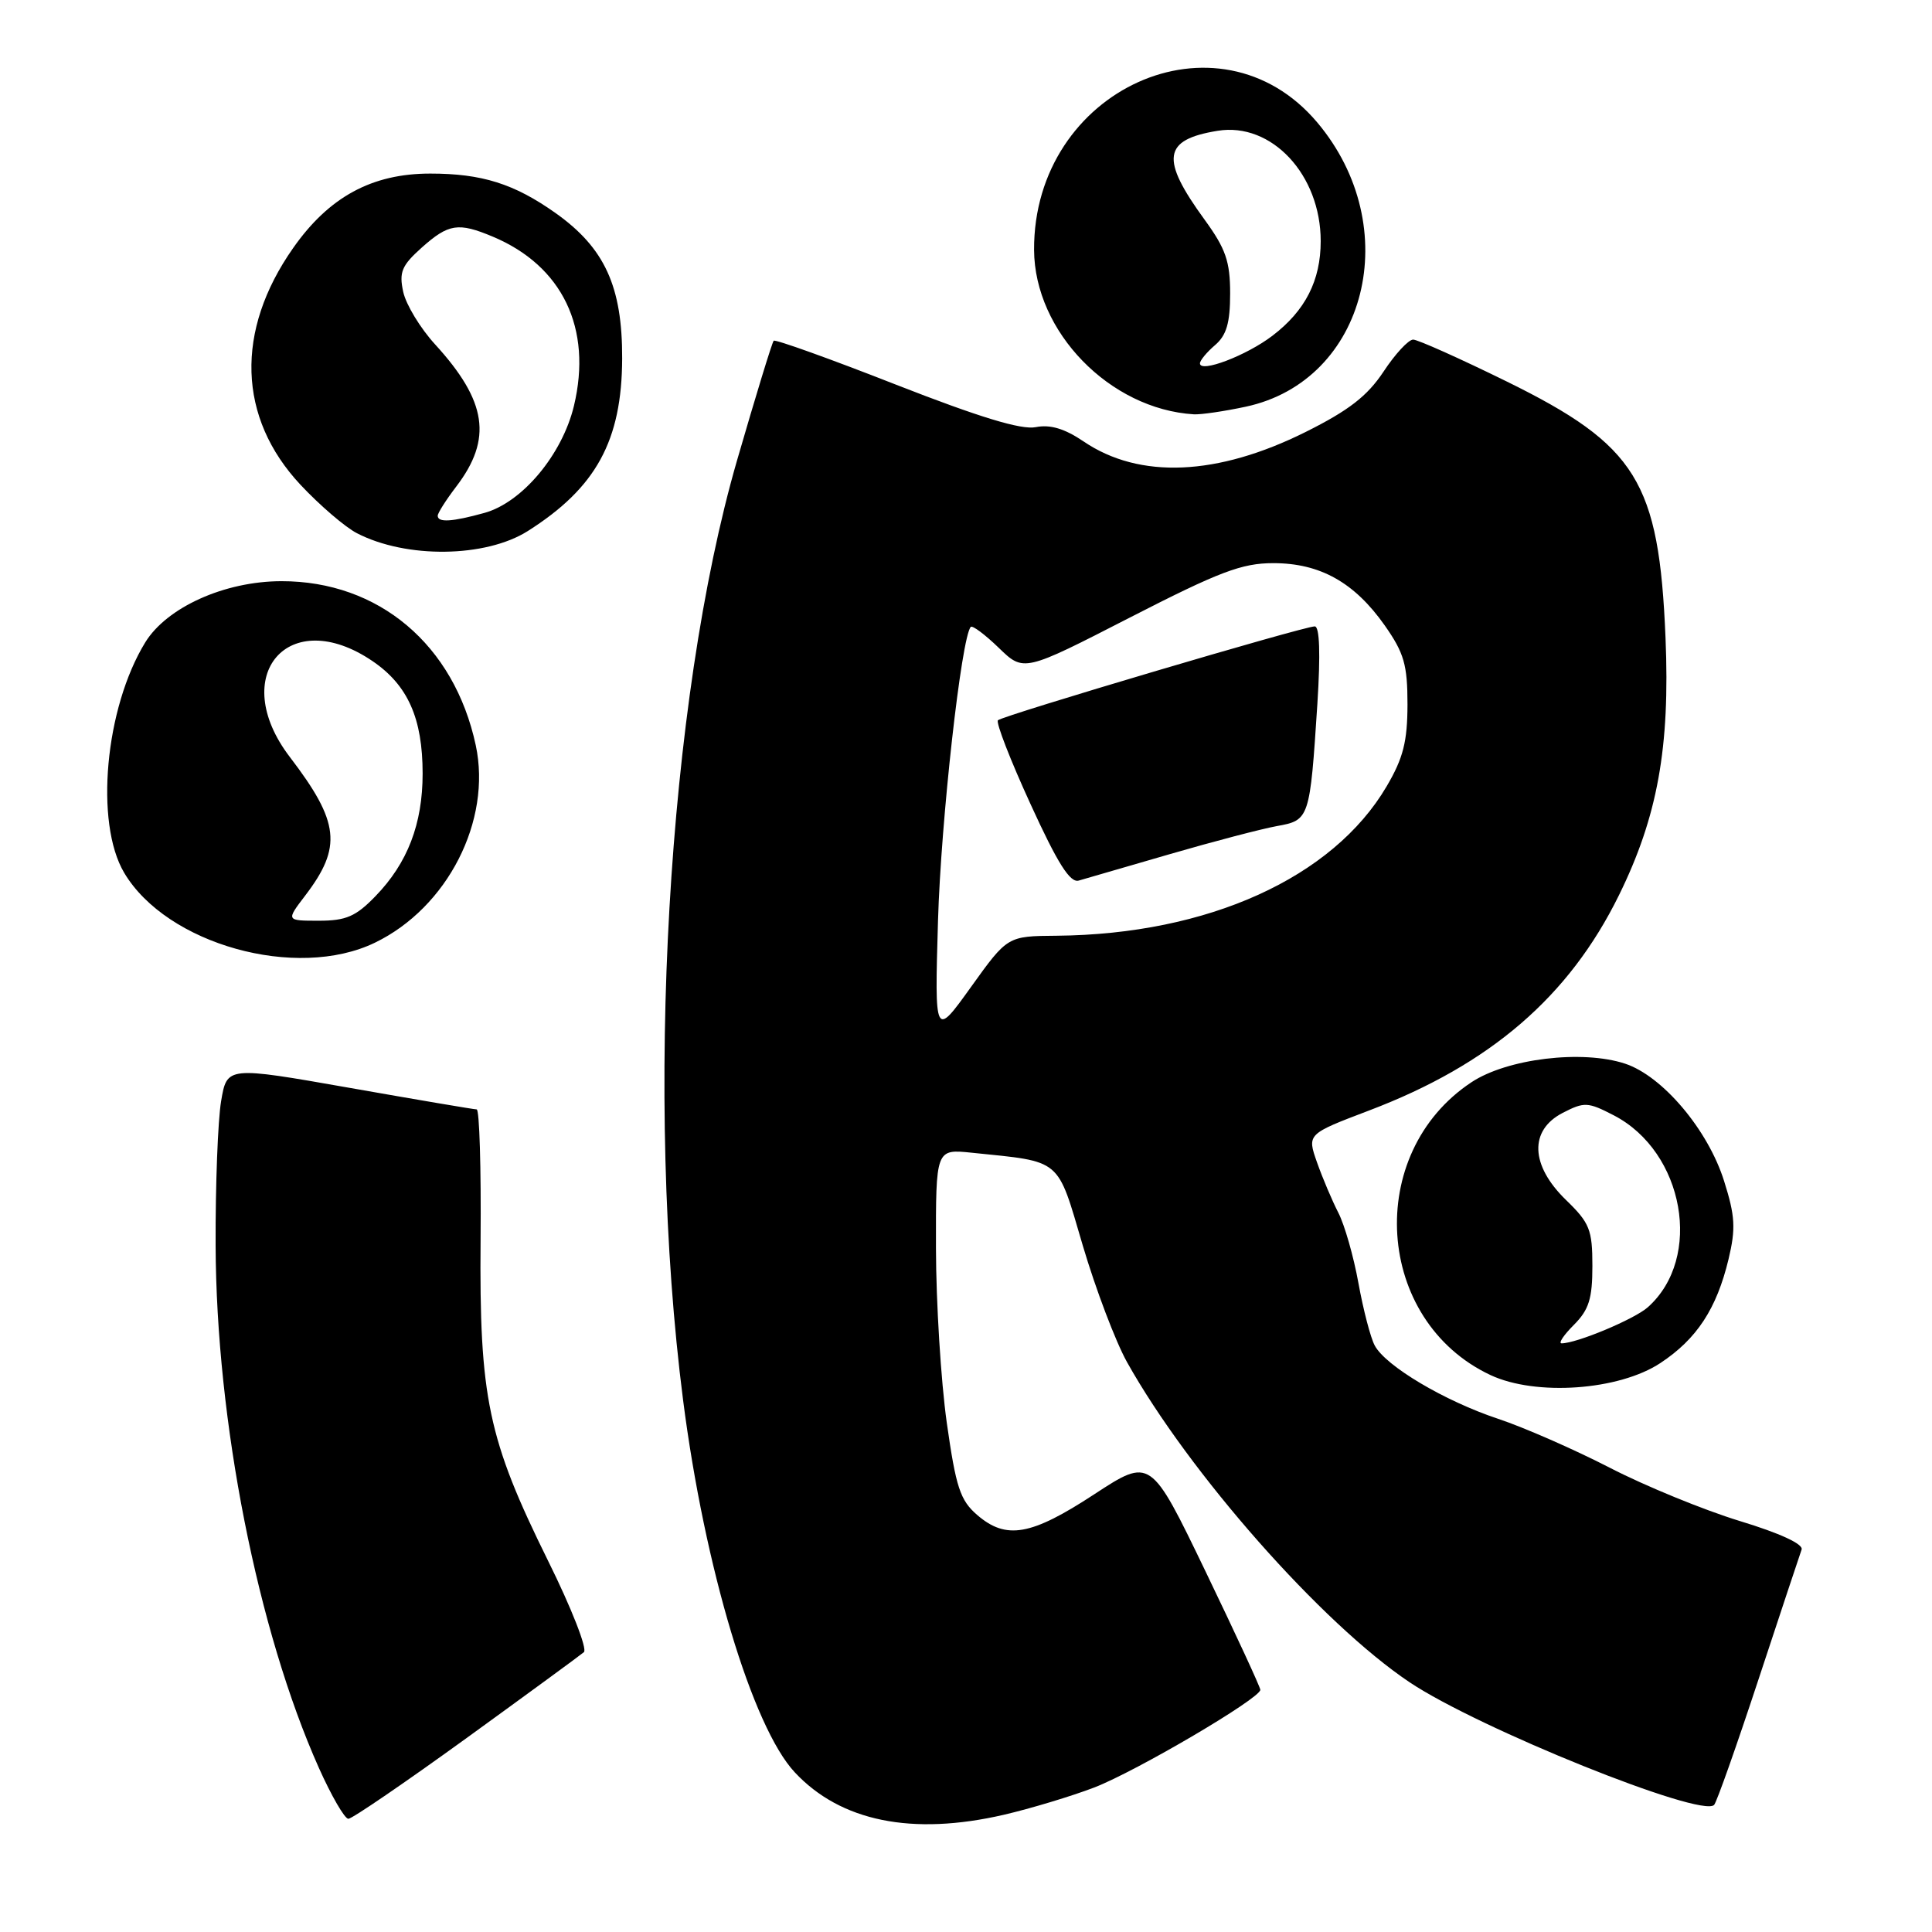 <?xml version="1.0" encoding="UTF-8" standalone="no"?>
<!DOCTYPE svg PUBLIC "-//W3C//DTD SVG 1.1//EN" "http://www.w3.org/Graphics/SVG/1.1/DTD/svg11.dtd" >
<svg xmlns="http://www.w3.org/2000/svg" xmlns:xlink="http://www.w3.org/1999/xlink" version="1.1" viewBox="0 0 256 256">
 <g >
 <path fill="currentColor"
d=" M 133.00 240.47 C 136.57 239.64 141.97 238.01 145.00 236.85 C 150.59 234.69 167.00 225.04 167.00 223.91 C 167.00 223.57 163.73 216.50 159.73 208.20 C 152.46 193.12 152.46 193.12 144.98 198.01 C 136.63 203.48 133.34 204.06 129.49 200.75 C 127.23 198.80 126.67 197.11 125.45 188.50 C 124.68 183.00 124.03 172.59 124.02 165.37 C 124.00 152.25 124.00 152.25 128.75 152.74 C 140.80 153.98 140.02 153.32 143.48 165.06 C 145.19 170.84 147.82 177.76 149.32 180.46 C 157.55 195.18 175.15 215.12 186.78 222.91 C 195.90 229.01 225.46 240.92 227.13 239.16 C 227.47 238.80 230.12 231.30 233.02 222.50 C 235.92 213.70 238.49 205.98 238.72 205.33 C 238.99 204.61 235.86 203.16 230.52 201.54 C 225.78 200.09 218.03 196.92 213.32 194.49 C 208.60 192.06 201.94 189.14 198.51 188.00 C 191.41 185.64 183.61 181.01 182.16 178.29 C 181.61 177.28 180.64 173.55 180.00 170.02 C 179.36 166.48 178.16 162.28 177.33 160.68 C 176.51 159.08 175.24 156.09 174.51 154.02 C 173.19 150.27 173.19 150.27 181.43 147.14 C 197.47 141.05 207.91 132.05 214.51 118.64 C 219.63 108.24 221.30 99.04 220.69 84.50 C 219.83 63.81 216.87 59.02 199.65 50.55 C 193.44 47.50 187.86 45.00 187.25 45.00 C 186.63 45.00 184.86 46.91 183.32 49.25 C 181.17 52.49 178.71 54.39 173.00 57.24 C 161.31 63.07 150.99 63.52 143.59 58.50 C 141.07 56.79 139.16 56.22 137.24 56.60 C 135.32 56.98 129.80 55.30 118.70 50.96 C 110.01 47.55 102.73 44.94 102.52 45.15 C 102.31 45.35 100.13 52.49 97.66 61.01 C 88.43 92.93 85.40 145.66 90.51 185.50 C 93.35 207.67 99.70 228.84 105.31 234.84 C 111.38 241.35 120.86 243.27 133.00 240.47 Z  M 61.77 230.34 C 69.87 224.47 76.89 219.33 77.37 218.92 C 77.85 218.50 75.72 213.06 72.63 206.83 C 64.65 190.68 63.50 185.24 63.68 164.25 C 63.76 154.76 63.53 147.00 63.16 147.00 C 62.80 147.00 55.21 145.71 46.29 144.14 C 30.08 141.29 30.08 141.29 29.30 145.90 C 28.87 148.43 28.54 157.03 28.57 165.00 C 28.65 188.32 34.13 216.06 42.25 234.25 C 43.91 237.96 45.67 241.00 46.16 241.00 C 46.65 241.00 53.67 236.20 61.77 230.34 Z  M 220.01 180.61 C 224.84 177.42 227.46 173.42 229.04 166.85 C 230.01 162.79 229.92 161.14 228.45 156.49 C 226.32 149.71 220.31 142.59 215.33 140.94 C 209.65 139.07 199.71 140.27 194.98 143.40 C 180.74 152.82 182.17 175.00 197.49 182.20 C 203.50 185.02 214.52 184.24 220.01 180.61 Z  M 49.68 124.91 C 59.30 120.26 65.18 108.74 63.04 98.75 C 60.18 85.43 50.19 76.99 37.28 77.01 C 29.76 77.02 22.10 80.47 19.24 85.13 C 13.92 93.81 12.53 109.02 16.45 115.64 C 22.08 125.14 39.29 129.94 49.68 124.91 Z  M 69.93 70.37 C 78.99 64.63 82.40 58.40 82.44 47.50 C 82.47 37.95 80.12 32.84 73.60 28.22 C 68.13 24.35 63.86 23.00 57.01 23.00 C 49.28 23.00 43.59 26.09 38.84 32.87 C 31.14 43.84 31.50 55.35 39.82 64.24 C 42.36 66.95 45.72 69.84 47.29 70.65 C 53.84 74.04 64.34 73.90 69.93 70.37 Z  M 165.07 53.89 C 181.12 50.45 186.23 30.07 174.53 16.21 C 161.47 0.74 136.92 11.81 137.02 33.12 C 137.08 43.96 147.05 54.22 158.20 54.90 C 159.14 54.95 162.23 54.50 165.07 53.89 Z  M 124.29 122.00 C 124.68 108.73 127.39 84.42 128.63 83.07 C 128.85 82.83 130.52 84.08 132.34 85.84 C 135.65 89.05 135.65 89.05 149.71 81.83 C 161.57 75.75 164.55 74.62 168.72 74.62 C 174.91 74.62 179.47 77.17 183.49 82.88 C 186.05 86.53 186.50 88.09 186.50 93.34 C 186.49 98.26 185.94 100.45 183.74 104.19 C 176.62 116.31 160.05 123.81 140.00 123.99 C 133.50 124.04 133.50 124.04 128.67 130.77 C 123.84 137.50 123.84 137.50 124.29 122.00 Z  M 155.00 113.18 C 160.78 111.50 167.16 109.83 169.19 109.46 C 173.51 108.69 173.57 108.51 174.56 93.25 C 174.98 86.62 174.86 83.00 174.21 83.00 C 172.74 83.00 132.85 94.82 132.23 95.44 C 131.94 95.73 133.88 100.73 136.55 106.55 C 140.14 114.41 141.79 117.02 142.94 116.68 C 143.80 116.43 149.22 114.85 155.00 113.18 Z  M 208.55 175.55 C 210.54 173.55 211.00 172.09 211.00 167.74 C 211.00 162.94 210.64 162.04 207.50 159.00 C 202.78 154.42 202.60 149.77 207.07 147.46 C 209.92 145.99 210.40 146.01 213.82 147.78 C 223.18 152.61 225.69 166.69 218.34 173.22 C 216.57 174.80 208.91 178.00 206.92 178.00 C 206.46 178.00 207.20 176.90 208.55 175.55 Z  M 40.44 118.67 C 45.36 112.22 45.00 108.94 38.40 100.30 C 30.14 89.48 38.27 80.06 49.36 87.60 C 54.04 90.78 56.00 95.18 56.00 102.50 C 56.00 109.17 54.01 114.36 49.75 118.75 C 47.15 121.44 45.85 122.00 42.25 122.00 C 37.90 122.00 37.90 122.00 40.44 118.67 Z  M 58.00 68.34 C 58.00 67.98 59.10 66.25 60.45 64.48 C 65.28 58.15 64.53 53.16 57.65 45.63 C 55.70 43.50 53.80 40.37 53.43 38.68 C 52.86 36.06 53.22 35.19 55.89 32.80 C 59.44 29.64 60.72 29.44 65.28 31.35 C 74.53 35.22 78.51 43.52 76.05 53.78 C 74.50 60.23 69.21 66.57 64.20 67.96 C 59.91 69.15 58.00 69.27 58.00 68.34 Z  M 159.00 48.15 C 159.00 47.76 159.90 46.67 161.00 45.73 C 162.52 44.43 163.00 42.78 163.00 38.89 C 163.00 34.65 162.42 32.97 159.63 29.13 C 153.72 21.02 154.08 18.51 161.35 17.33 C 168.49 16.17 175.00 23.15 175.00 31.95 C 175.00 37.17 172.96 41.17 168.60 44.49 C 165.17 47.11 159.00 49.46 159.00 48.15 Z "/>
</g>
</svg>